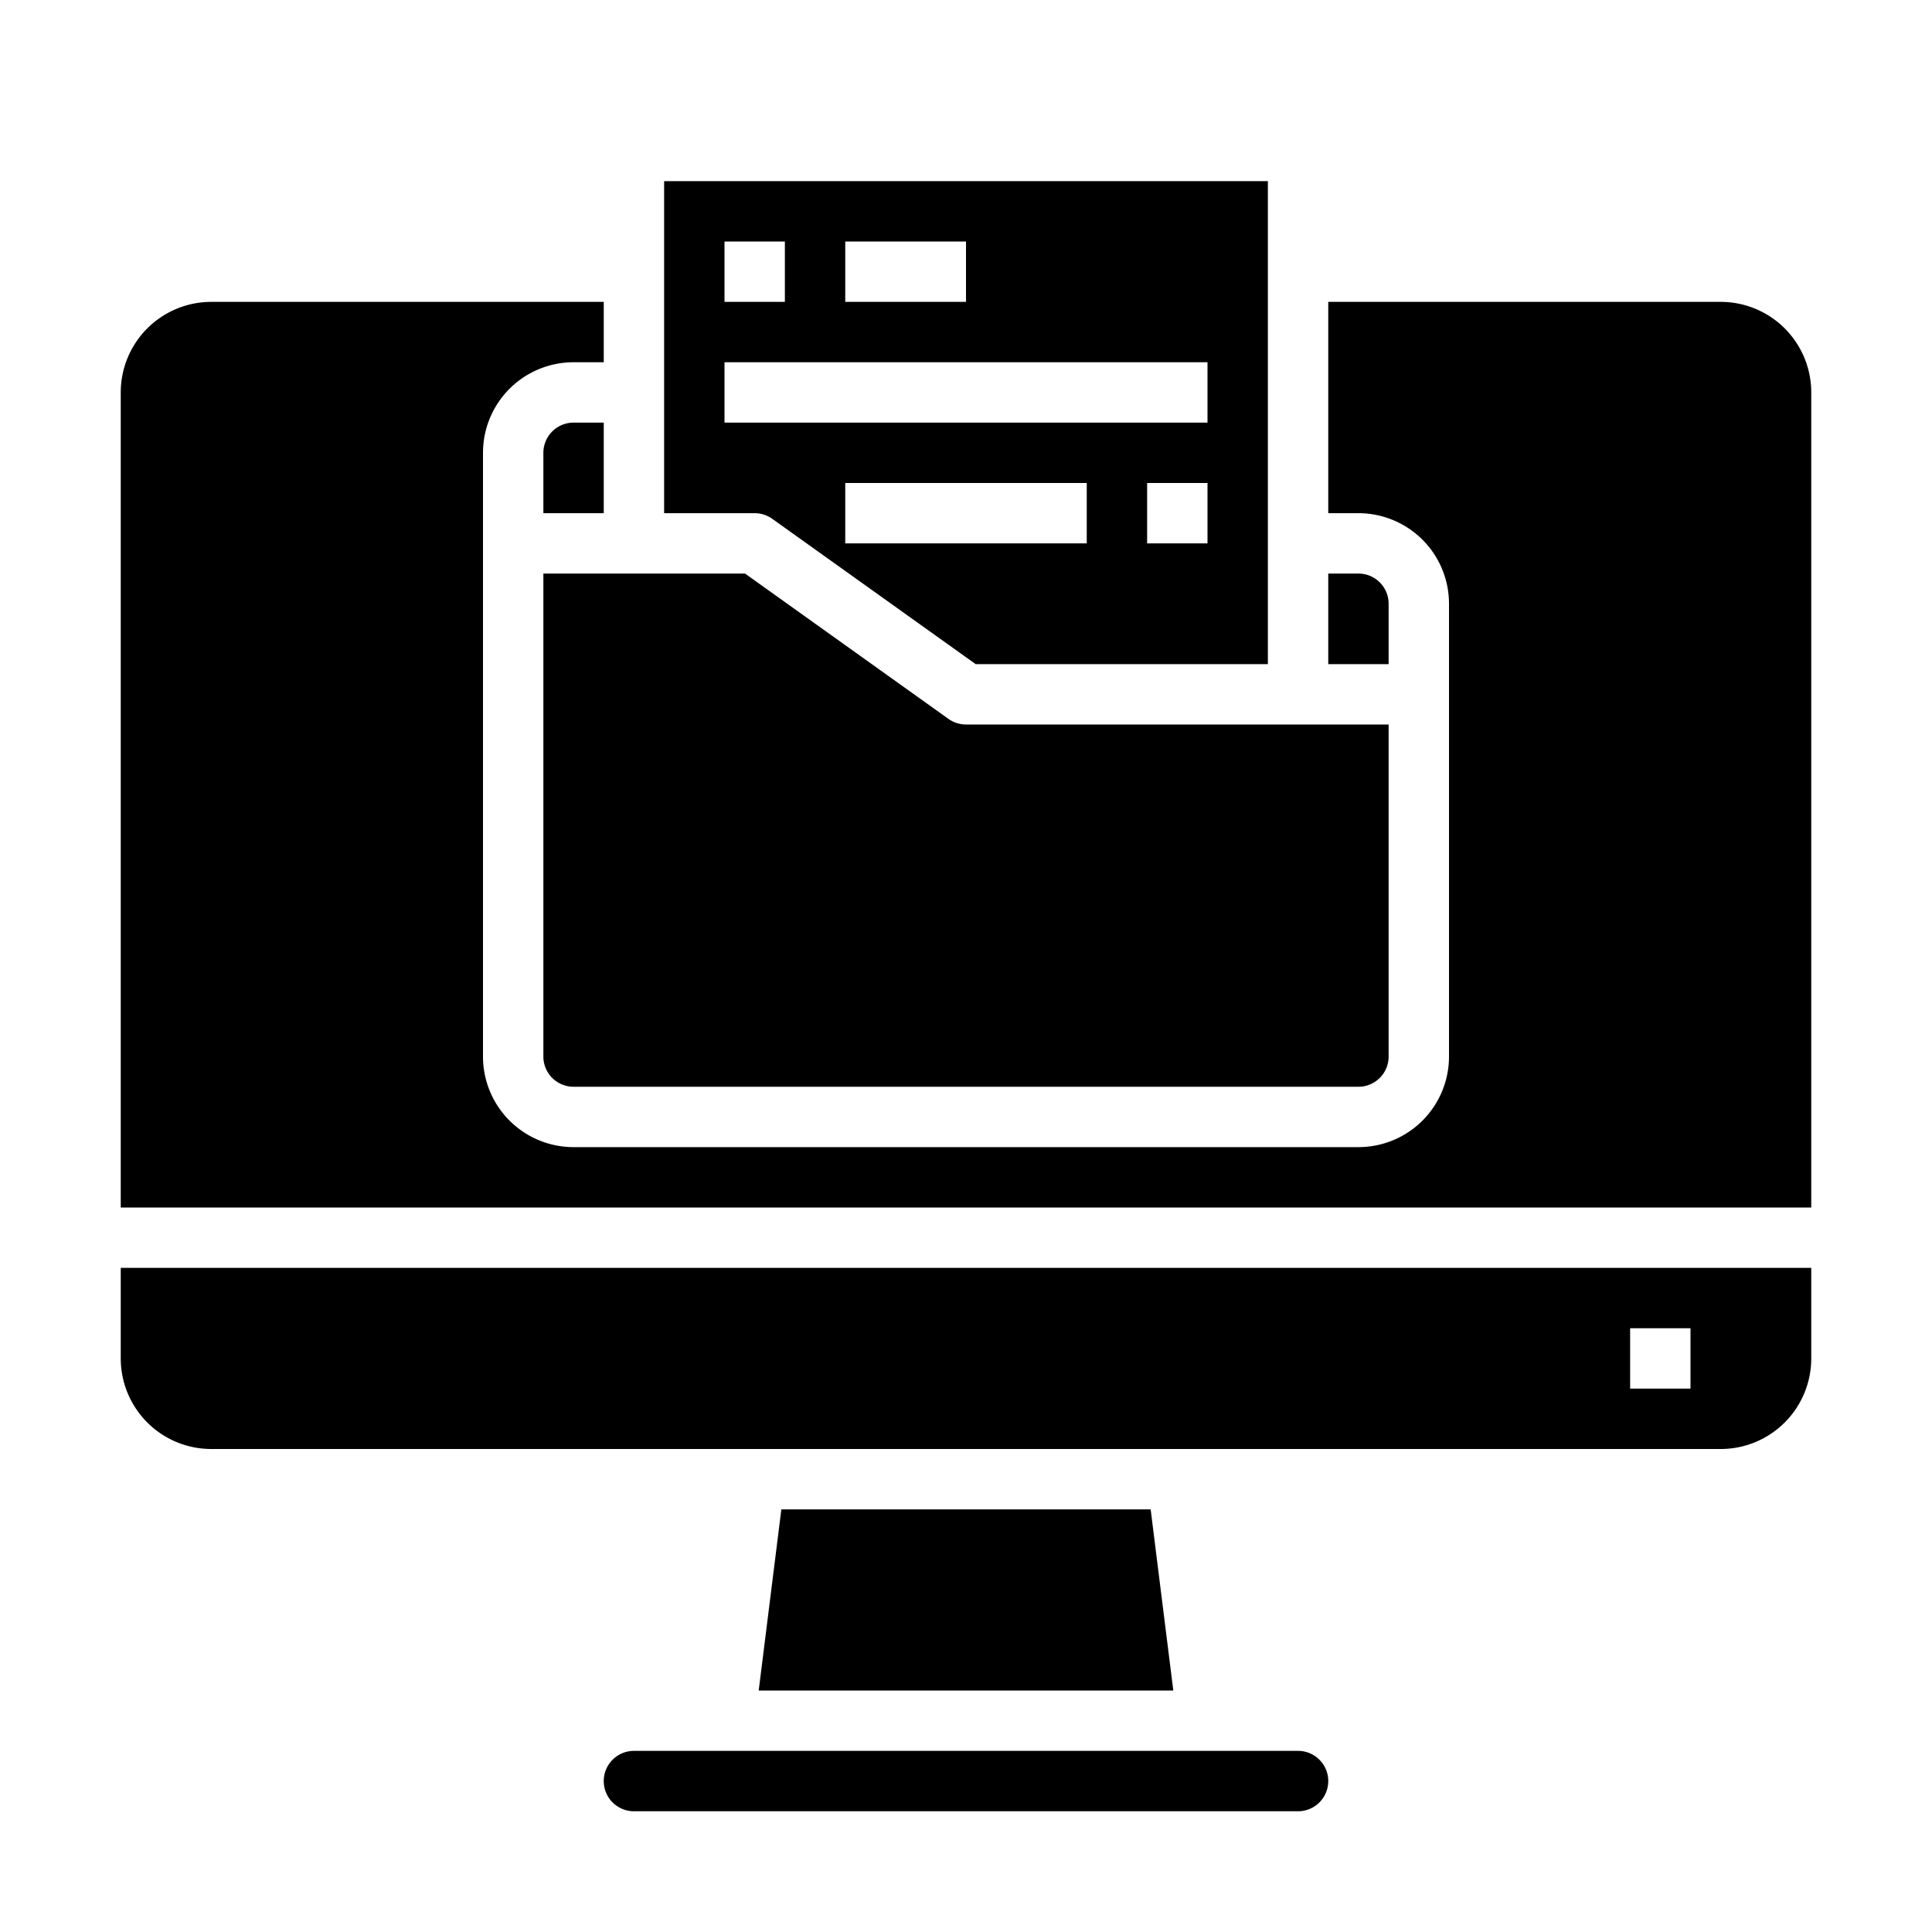 <svg xmlns="http://www.w3.org/2000/svg" viewBox="0 0 64 64" x="0px" y="0px"><g><polygon points="25.883 50 25.133 56 38.867 56 38.117 50 25.883 50"></polygon><path d="M60,13a3,3,0,0,0-3-3H44v7h1a3,3,0,0,1,3,3V35a3,3,0,0,1-3,3H19a3,3,0,0,1-3-3V15a3,3,0,0,1,3-3h1V10H7a3,3,0,0,0-3,3V40H60Z"></path><path d="M20,59a1,1,0,0,0,1,1H43a1,1,0,0,0,0-2H21A1,1,0,0,0,20,59Z"></path><path d="M60,42H4v3a3,3,0,0,0,3,3H57a3,3,0,0,0,3-3Zm-4,4H54V44h2Z"></path><path d="M46,20a1,1,0,0,0-1-1H44v3h2Z"></path><path d="M18,35a1,1,0,0,0,1,1H45a1,1,0,0,0,1-1V24H32a1,1,0,0,1-.581-.186L24.68,19H18Z"></path><path d="M19,14a1,1,0,0,0-1,1v2h2V14Z"></path><path d="M25.581,17.186,32.32,22H42V6H22V17h3A1,1,0,0,1,25.581,17.186ZM36,18H28V16h8Zm4,0H38V16h2ZM28,8h4v2H28ZM24,8h2v2H24Zm0,4H40v2H24Z"></path></g></svg>